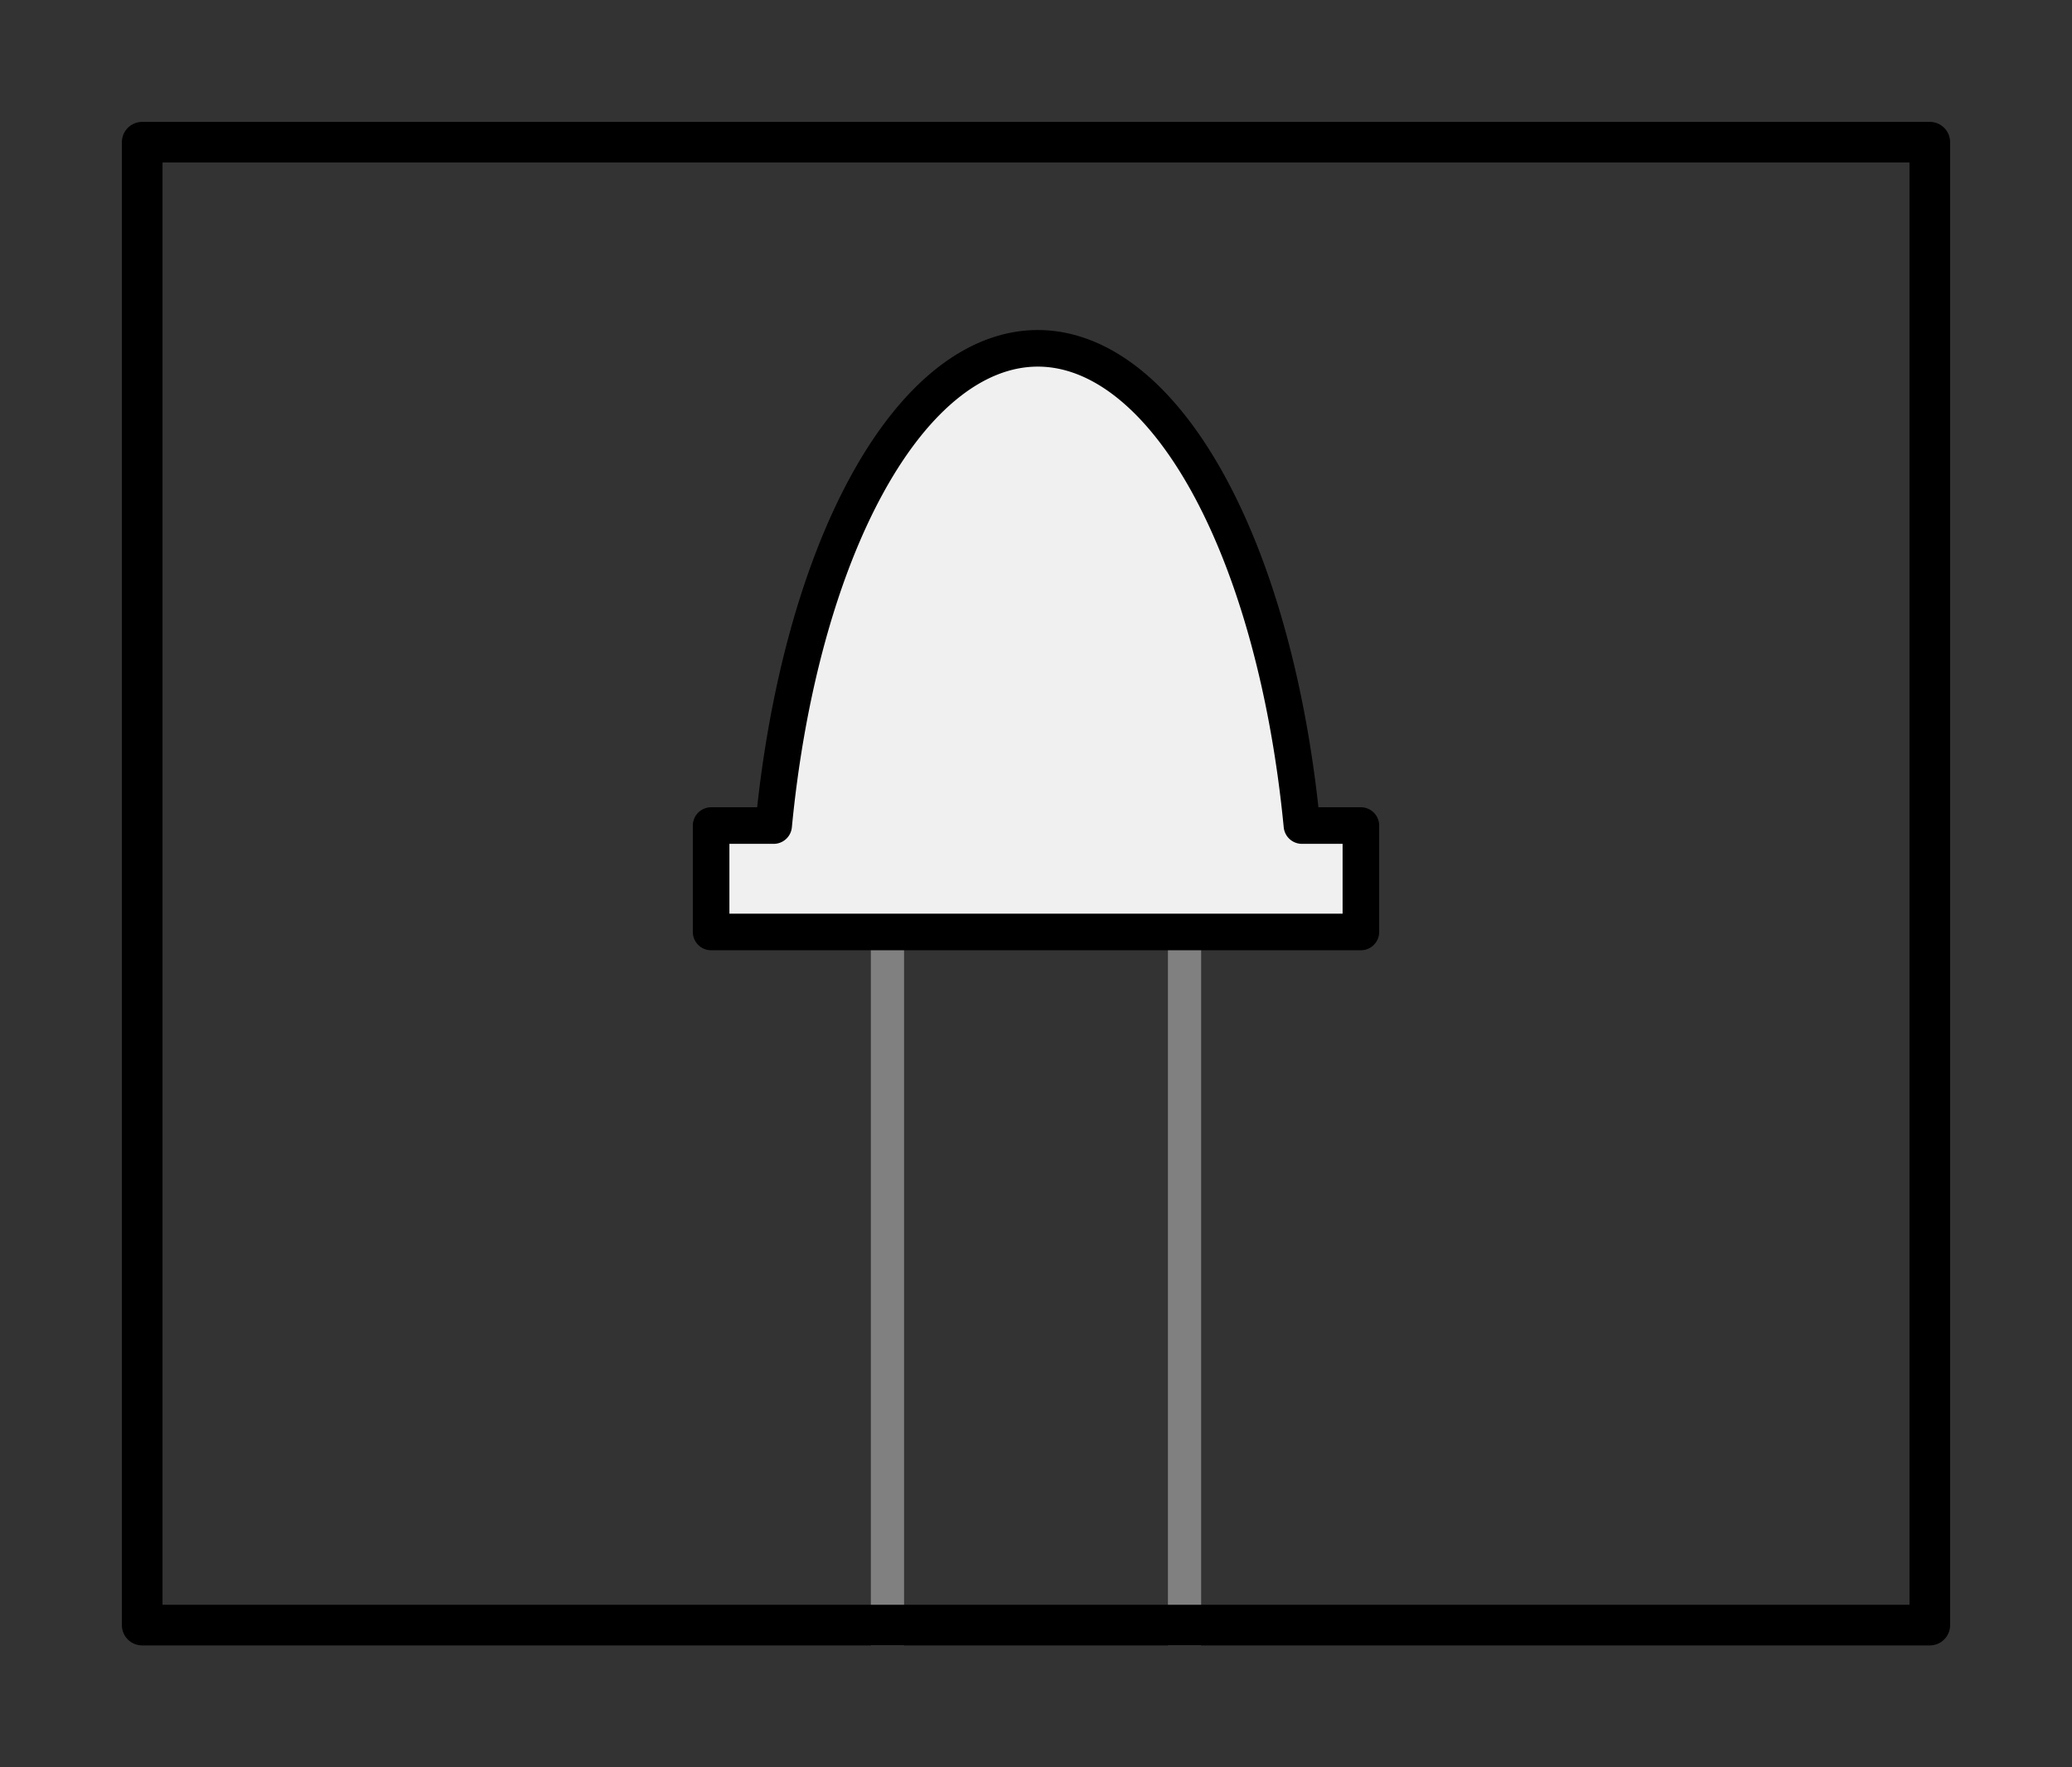 <?xml version="1.0" encoding="UTF-8" standalone="no"?>
<!-- Created with Inkscape (http://www.inkscape.org/) -->

<svg
   width="204.008mm"
   height="174.008mm"
   viewBox="0 0 204.008 174.008"
   version="1.1"
   id="svg5"
   inkscape:version="1.1.2 (b8e25be833, 2022-02-05)"
   sodipodi:docname="led_white.svg"
   inkscape:export-filename="C:\Users\Daryl Damman\OneDrive - Iowa State University\EE491\stoytchev's binder\images\leds\led_white.png"
   inkscape:export-xdpi="63.788902"
   inkscape:export-ydpi="63.788902"
   xmlns:inkscape="http://www.inkscape.org/namespaces/inkscape"
   xmlns:sodipodi="http://sodipodi.sourceforge.net/DTD/sodipodi-0.dtd"
   xmlns="http://www.w3.org/2000/svg"
   xmlns:svg="http://www.w3.org/2000/svg">
  <rect x="0" y="0" width="204.008" height="174.008" fill="#333333" stroke="none"/>
  <sodipodi:namedview
     id="namedview7"
     pagecolor="#ffffff"
     bordercolor="#cccccc"
     borderopacity="1"
     inkscape:pageshadow="0"
     inkscape:pageopacity="0"
     inkscape:pagecheckerboard="false"
     inkscape:document-units="mm"
     showgrid="false"
     inkscape:zoom="0.35355339"
     inkscape:cx="125.86501"
     inkscape:cy="366.28131"
     inkscape:window-width="1920"
     inkscape:window-height="1001"
     inkscape:window-x="-9"
     inkscape:window-y="-9"
     inkscape:window-maximized="1"
     inkscape:current-layer="g44957"
     fit-margin-top="12"
     fit-margin-left="12"
     fit-margin-right="12"
     fit-margin-bottom="12"
     showguides="false" />
  <defs
     id="defs2" />
  <g
     inkscape:label="Layer 1"
     inkscape:groupmode="layer"
     id="layer1"
     transform="translate(-2.867,8.5)">
    <g
       id="g44957"
       transform="translate(106.494,6.556)">
      <path
         style="fill:none;stroke:#808080;stroke-width:3.271;stroke-linecap:butt;stroke-linejoin:round;stroke-miterlimit:12;stroke-dasharray:none;stroke-opacity:1"
         d="m -16.248,146.952 7e-6,-87.614 H 13.002 l 10e-6,87.614"
         id="path965"
         sodipodi:nodetypes="cccc" />
      <path
         id="path42769"
         style="fill:#f0f0f0;fill-opacity:1;stroke:#000000;stroke-width:3.601;stroke-linecap:round;stroke-linejoin:round"
         d="m -1.448,19.24 a 26.617,59.599 0 0 0 -26.005,46.988 h -6.158 V 76.704 H 30.365 V 66.227 H 24.56 A 26.617,59.599 0 0 0 -1.448,19.24 Z" />
      <rect
         style="fill:none;fill-opacity:1;stroke:#000000;stroke-width:4;stroke-linecap:round;stroke-linejoin:round;stroke-miterlimit:12;stroke-dasharray:none"
         id="rect4783"
         width="176.008"
         height="146.008"
         x="-89.627"
         y="-1.056" />
    </g>
  </g>
</svg>
